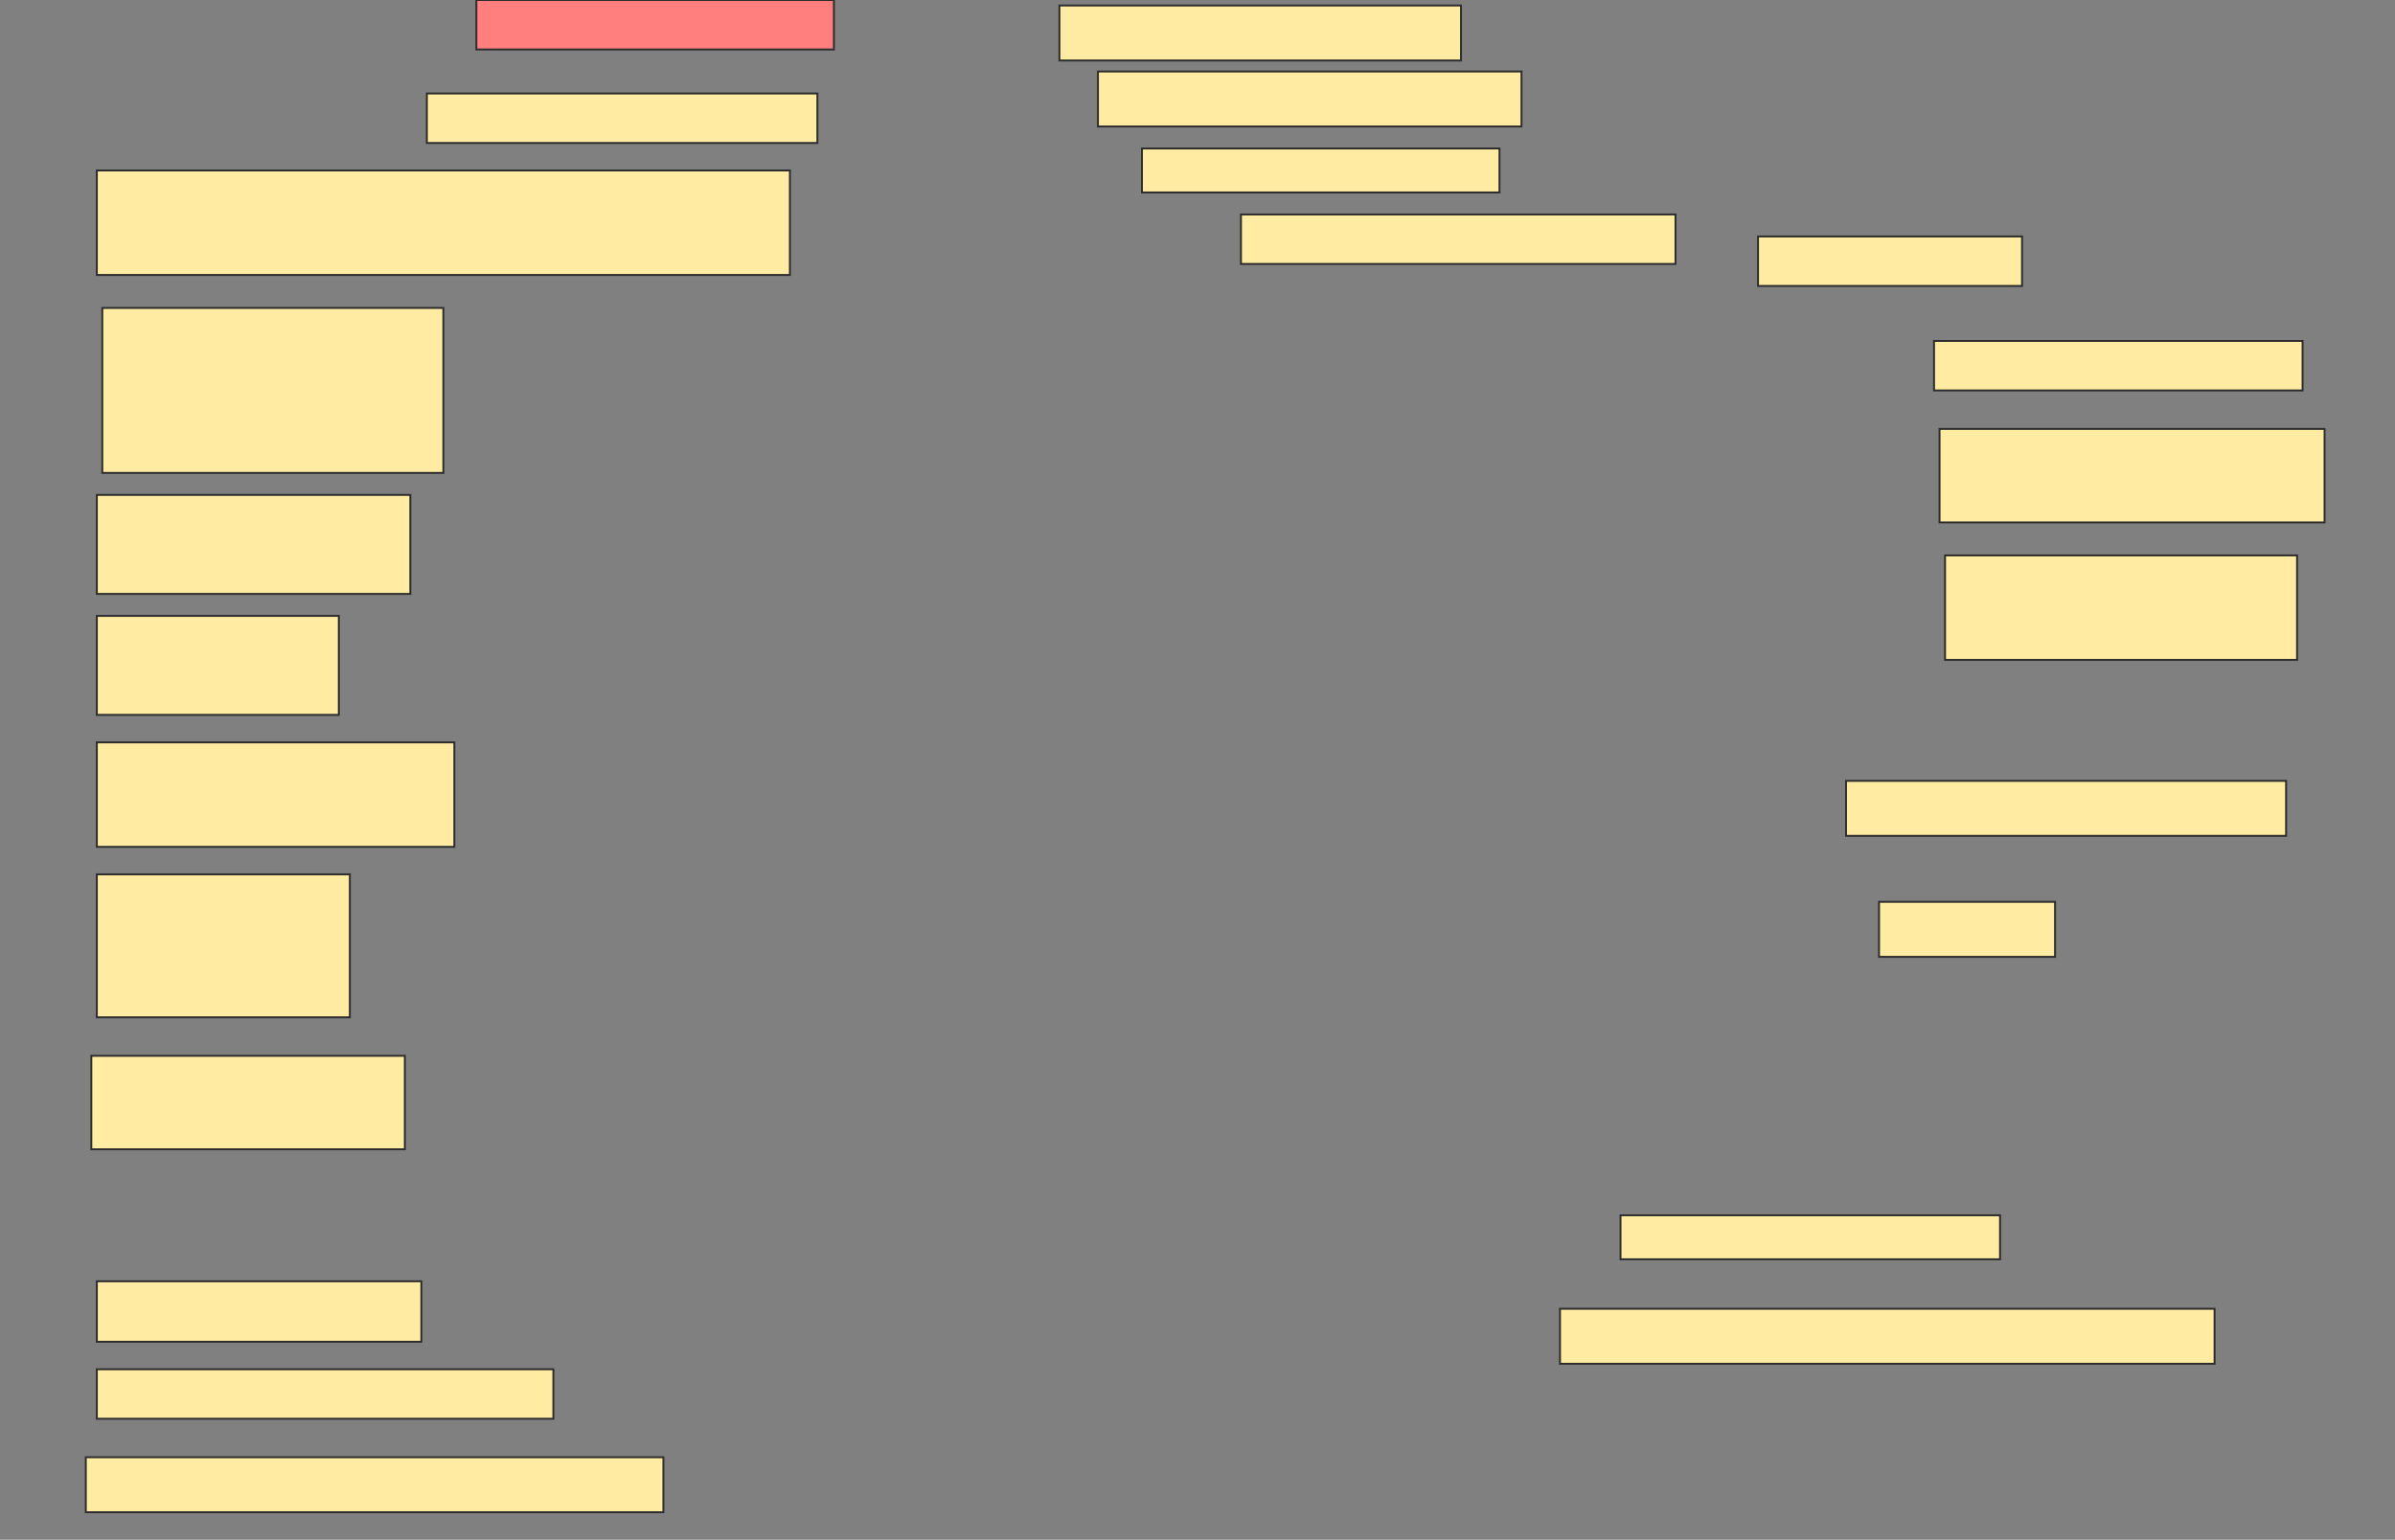 <svg height="800" width="1244" xmlns="http://www.w3.org/2000/svg">
 <rect width="100%" height="100%" fill="#808080" stroke="none"/>
 <!-- Created with Image Occlusion Enhanced -->
 <g>
  <title>Labels</title>
 </g>
 <g>
  <title>Masks</title>
  <rect fill="#FFEBA2" height="28.571" id="d35d0f71f897469f9036cd8e7b468b46-ao-1" stroke="#2D2D2D" width="208.571" x="550.286" y="2.857"/>
  <rect class="qshape" fill="#FF7E7E" height="25.714" id="d35d0f71f897469f9036cd8e7b468b46-ao-2" stroke="#2D2D2D" width="185.714" x="247.429" y="-0"/>
  <rect fill="#FFEBA2" height="28.571" id="d35d0f71f897469f9036cd8e7b468b46-ao-3" stroke="#2D2D2D" width="220" x="570.286" y="37.143"/>
  <rect fill="#FFEBA2" height="25.714" id="d35d0f71f897469f9036cd8e7b468b46-ao-4" stroke="#2D2D2D" width="202.857" x="221.714" y="48.571"/>
  <rect fill="#FFEBA2" height="22.857" id="d35d0f71f897469f9036cd8e7b468b46-ao-5" stroke="#2D2D2D" width="185.714" x="593.143" y="77.143"/>
  <rect fill="#FFEBA2" height="54.286" id="d35d0f71f897469f9036cd8e7b468b46-ao-6" stroke="#2D2D2D" width="360" x="50.286" y="88.571"/>
  <rect fill="#FFEBA2" height="25.714" id="d35d0f71f897469f9036cd8e7b468b46-ao-7" stroke="#2D2D2D" width="225.714" x="644.571" y="111.429"/>
  <rect fill="#FFEBA2" height="25.714" id="d35d0f71f897469f9036cd8e7b468b46-ao-8" stroke="#2D2D2D" width="137.143" x="913.143" y="122.857"/>
  <rect fill="#FFEBA2" height="25.714" id="d35d0f71f897469f9036cd8e7b468b46-ao-9" stroke="#2D2D2D" width="191.429" x="1004.571" y="177.143"/>
  <rect fill="#FFEBA2" height="85.714" id="d35d0f71f897469f9036cd8e7b468b46-ao-10" stroke="#2D2D2D" width="177.143" x="53.143" y="160"/>
  <rect fill="#FFEBA2" height="48.571" id="d35d0f71f897469f9036cd8e7b468b46-ao-11" stroke="#2D2D2D" width="200" x="1007.429" y="222.857"/>
  <rect fill="#FFEBA2" height="51.429" id="d35d0f71f897469f9036cd8e7b468b46-ao-12" stroke="#2D2D2D" width="162.857" x="50.286" y="257.143"/>
  <rect fill="#FFEBA2" height="54.286" id="d35d0f71f897469f9036cd8e7b468b46-ao-13" stroke="#2D2D2D" width="182.857" x="1010.286" y="288.571"/>
  <rect fill="#FFEBA2" height="51.429" id="d35d0f71f897469f9036cd8e7b468b46-ao-14" stroke="#2D2D2D" width="125.714" x="50.286" y="320"/>
  <rect fill="#FFEBA2" height="28.571" id="d35d0f71f897469f9036cd8e7b468b46-ao-15" stroke="#2D2D2D" width="228.571" x="958.857" y="405.714"/>
  <rect fill="#FFEBA2" height="54.286" id="d35d0f71f897469f9036cd8e7b468b46-ao-16" stroke="#2D2D2D" width="185.714" x="50.286" y="385.714"/>
  <rect fill="#FFEBA2" height="28.571" id="d35d0f71f897469f9036cd8e7b468b46-ao-17" stroke="#2D2D2D" width="91.429" x="976" y="468.571"/>
  <rect fill="#FFEBA2" height="74.286" id="d35d0f71f897469f9036cd8e7b468b46-ao-18" stroke="#2D2D2D" width="131.429" x="50.286" y="454.286"/>
  <rect fill="#FFEBA2" height="48.571" id="d35d0f71f897469f9036cd8e7b468b46-ao-19" stroke="#2D2D2D" width="162.857" x="47.429" y="548.571"/>
  <rect fill="#FFEBA2" height="22.857" id="d35d0f71f897469f9036cd8e7b468b46-ao-20" stroke="#2D2D2D" width="197.143" x="841.714" y="631.429"/>
  <rect fill="#FFEBA2" height="31.429" id="d35d0f71f897469f9036cd8e7b468b46-ao-21" stroke="#2D2D2D" width="168.571" x="50.286" y="665.714"/>
  <rect fill="#FFEBA2" height="28.571" id="d35d0f71f897469f9036cd8e7b468b46-ao-22" stroke="#2D2D2D" width="340" x="810.286" y="680"/>
  <rect fill="#FFEBA2" height="25.714" id="d35d0f71f897469f9036cd8e7b468b46-ao-23" stroke="#2D2D2D" width="237.143" x="50.286" y="711.429"/>
  <rect fill="#FFEBA2" height="28.571" id="d35d0f71f897469f9036cd8e7b468b46-ao-24" stroke="#2D2D2D" width="300" x="44.571" y="757.143"/>
 </g>
</svg>
